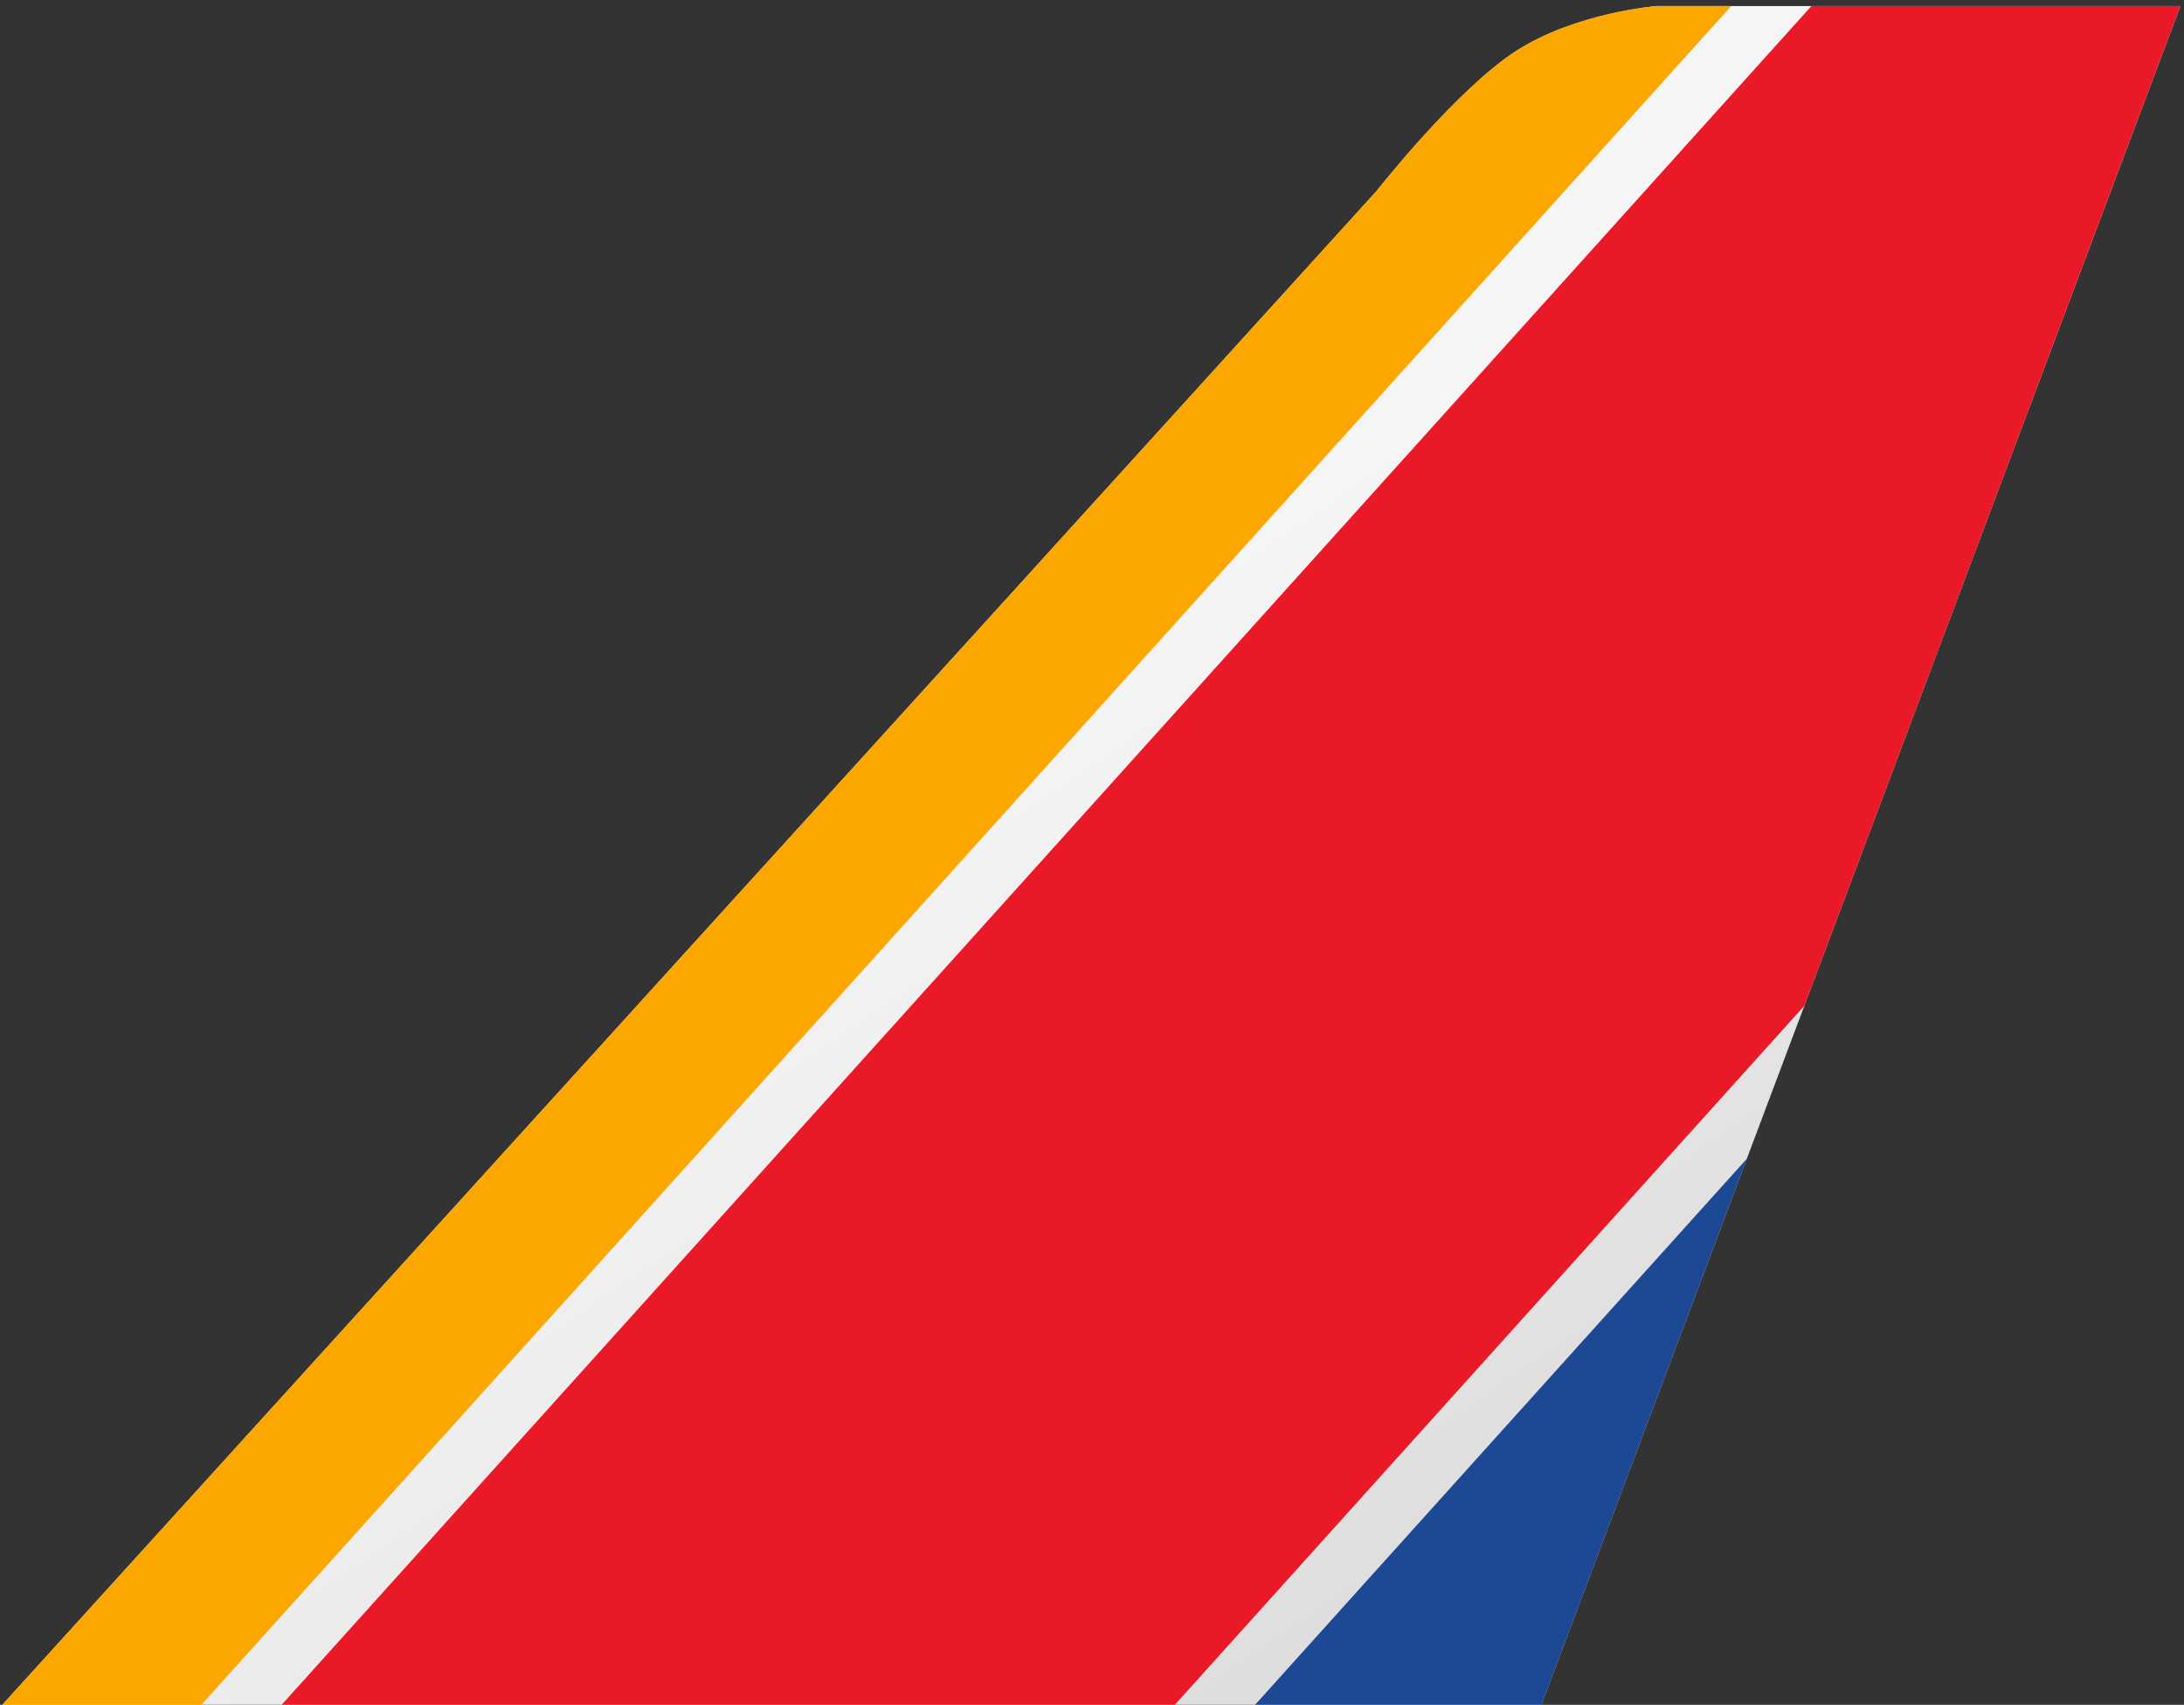 <svg width="301" height="235" viewBox="0 0 301 235" fill="none" xmlns="http://www.w3.org/2000/svg">
<rect x="0" y="0" width="301" height="235" fill="#333333" stroke="none"/>
<path d="M0.322 234.991H212.439L300.505 0.831H228.347C228.347 0.831 217.004 1.738 208.765 7.152C200.526 12.566 189.716 26.336 189.716 26.336L0.322 234.991Z" fill="url(#paint0_linear)"/>
<path d="M0.321 234.989L189.715 26.334C189.715 26.334 200.524 12.565 208.764 7.15C217.004 1.735 228.346 0.829 228.346 0.829H238.597L27.761 234.989H0.321Z" fill="#FCA700"/>
<path d="M38.821 234.989L249.655 0.831H300.504L248.679 138.637L161.921 234.989H38.821Z" fill="#EA1928"/>
<path d="M172.98 234.989L240.748 159.725L212.443 234.989H172.98Z" fill="#1D4893"/>
<defs>
<linearGradient id="paint0_linear" x1="116.193" y1="112.291" x2="199.312" y2="234.35" gradientUnits="userSpaceOnUse">
<stop stop-color="#F5F5F5"/>
<stop offset="1" stop-color="#DBDBDB"/>
</linearGradient>
</defs>
</svg>
